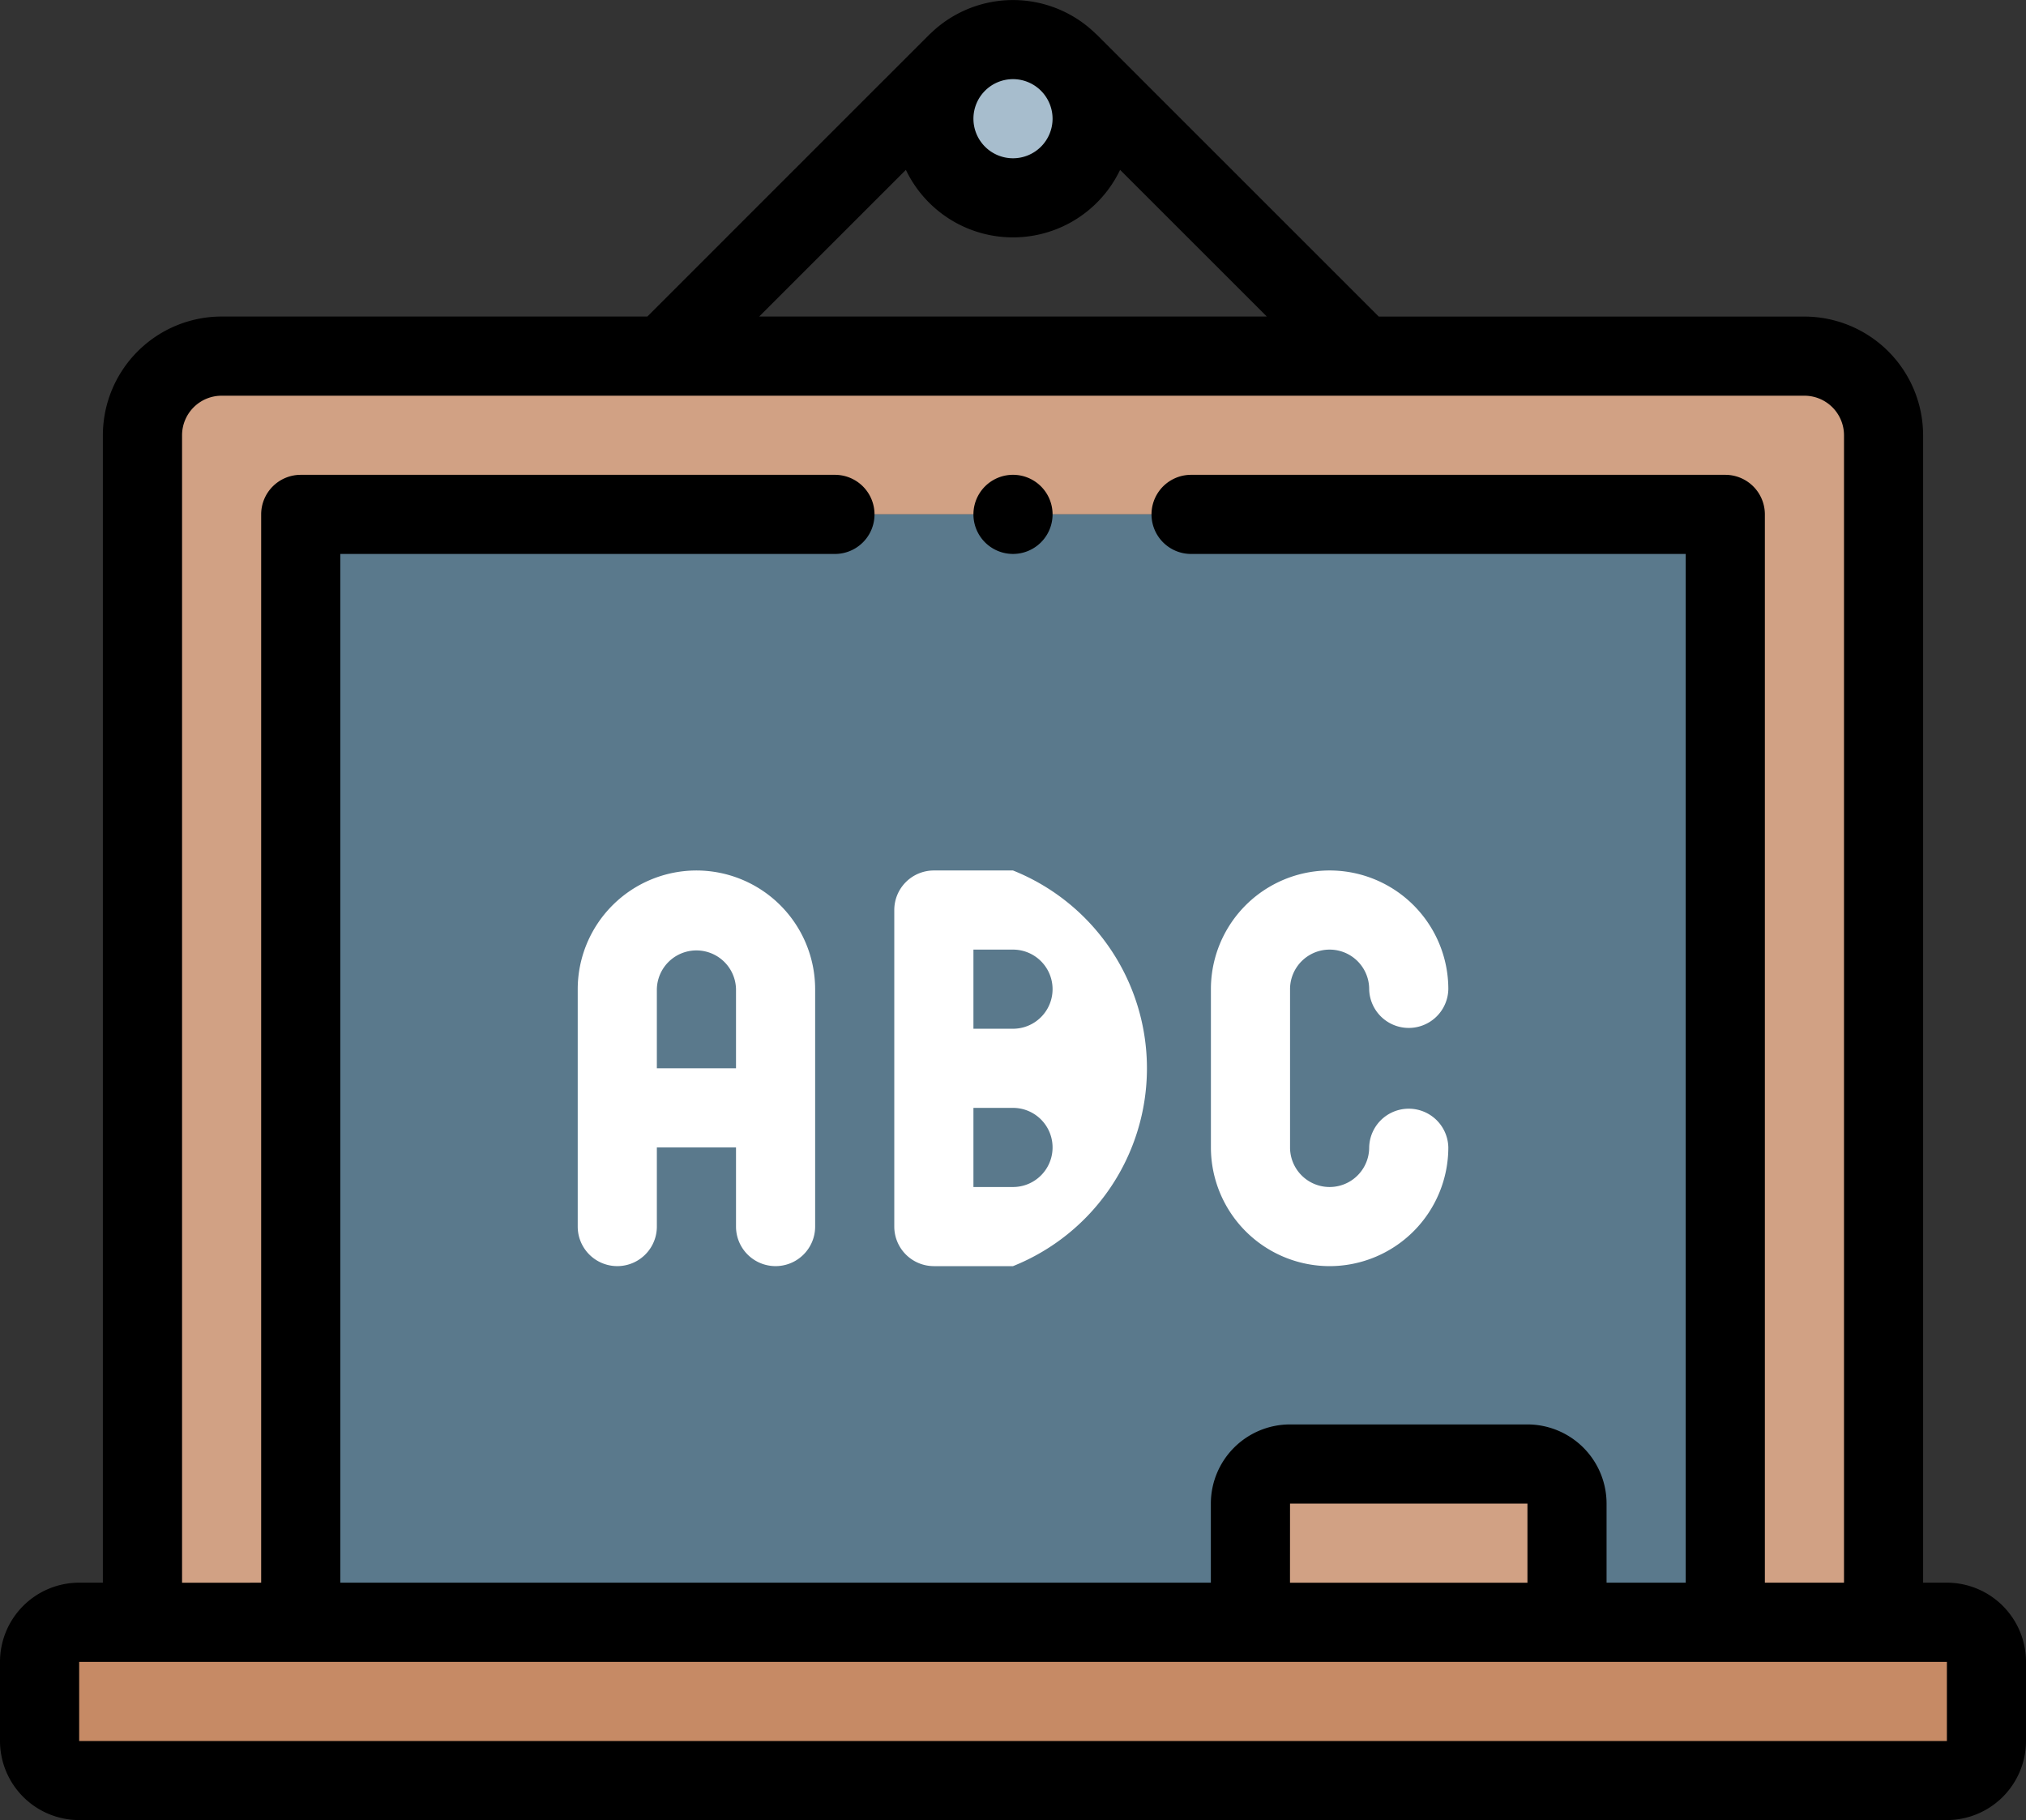 <svg xmlns="http://www.w3.org/2000/svg" width="117" height="105.117" viewBox="0 0 117 105.117">
  <rect x="0" y="0" width="117" height="105.117" fill="#333333" stroke="none"/>
  <g id="Grupo_9469" data-name="Grupo 9469" transform="translate(-229.316 -5427.661)">
    <path id="Trazado_7117" data-name="Trazado 7117" d="M287.816,5439.087a4.569,4.569,0,0,0,3.238-7.794l-.007-.008a4.567,4.567,0,0,0-6.462,0l-.008.008a4.57,4.57,0,0,0,3.239,7.794Zm0,0" fill="#a7bdcd" fill-rule="evenodd"/>
    <path id="Trazado_7118" data-name="Trazado 7118" d="M333.519,5448.228H242.113a4.584,4.584,0,0,0-4.571,4.57v68.555h9.141v-63.985h82.266v63.985h9.14V5452.8a4.583,4.583,0,0,0-4.57-4.57Zm0,0" fill="#d1a184" fill-rule="evenodd"/>
    <path id="Trazado_7119" data-name="Trazado 7119" d="M328.949,5457.368H246.683v63.985h54.844V5514.5a2.292,2.292,0,0,1,2.285-2.285h13.711a2.292,2.292,0,0,1,2.285,2.285v6.856h9.141Zm0,0" fill="#5a798c" fill-rule="evenodd"/>
    <path id="Trazado_7120" data-name="Trazado 7120" d="M301.527,5521.353H233.886a2.291,2.291,0,0,0-2.285,2.285v4.57a2.292,2.292,0,0,0,2.285,2.285h107.86a2.292,2.292,0,0,0,2.285-2.285v-4.57a2.292,2.292,0,0,0-2.285-2.285Zm0,0" fill="#c68a65" fill-rule="evenodd"/>
    <path id="Trazado_7121" data-name="Trazado 7121" d="M301.527,5514.5v6.856h18.281V5514.5a2.292,2.292,0,0,0-2.285-2.285H303.811a2.291,2.291,0,0,0-2.284,2.285Zm0,0" fill="#d1a184" fill-rule="evenodd"/>
    <path id="Trazado_7122" data-name="Trazado 7122" d="M341.746,5519.067h-1.372V5452.8a6.864,6.864,0,0,0-6.855-6.856H308.937l-16.274-16.273c-.027-.027-.058-.052-.086-.078a6.839,6.839,0,0,0-9.521,0c-.028.027-.059.051-.088.08L266.7,5445.942H242.113a6.864,6.864,0,0,0-6.856,6.856v66.269h-1.371a4.576,4.576,0,0,0-4.57,4.571v4.57a4.575,4.575,0,0,0,4.57,4.57h107.86a4.575,4.575,0,0,0,4.57-4.57v-4.57a4.576,4.576,0,0,0-4.57-4.571Zm-51.645-84.55a2.285,2.285,0,1,1-2.285-2.285,2.287,2.287,0,0,1,2.285,2.285Zm-8.471,2.954a6.855,6.855,0,0,0,12.371,0l8.473,8.471H273.159Zm-41.8,81.6V5452.8a2.286,2.286,0,0,1,2.285-2.285h91.406a2.287,2.287,0,0,1,2.285,2.285v66.269h-4.57v-61.7a2.286,2.286,0,0,0-2.285-2.285H298.1a2.285,2.285,0,1,0,0,4.57h28.565v59.414h-4.571v-4.57a4.575,4.575,0,0,0-4.57-4.57H303.812a4.575,4.575,0,0,0-4.57,4.57v4.57H248.968v-59.414h28.565a2.285,2.285,0,1,0,0-4.57h-30.85a2.286,2.286,0,0,0-2.285,2.285v61.7Zm63.984-4.57h13.711v4.57H303.812Zm-69.926,13.711v-4.57h107.86v4.57Zm0,0"/>
    <path id="Trazado_7123" data-name="Trazado 7123" d="M269.535,5477.935a6.863,6.863,0,0,0-6.856,6.855V5498.5a2.285,2.285,0,1,0,4.57,0v-4.57h4.571v4.57a2.285,2.285,0,1,0,4.57,0V5484.79a6.862,6.862,0,0,0-6.855-6.855Zm2.285,11.425h-4.571v-4.57a2.286,2.286,0,0,1,4.571,0Zm0,0" fill="#fff"/>
    <path id="Trazado_7124" data-name="Trazado 7124" d="M306.1,5500.786a6.864,6.864,0,0,0,6.856-6.855,2.286,2.286,0,0,0-4.571,0,2.285,2.285,0,0,1-4.57,0v-9.141a2.285,2.285,0,1,1,4.57,0,2.286,2.286,0,0,0,4.571,0,6.855,6.855,0,0,0-13.711,0v9.141a6.863,6.863,0,0,0,6.855,6.855Zm0,0" fill="#fff"/>
    <path id="Trazado_7125" data-name="Trazado 7125" d="M283.246,5500.786h4.57a12.306,12.306,0,0,0,0-22.851h-4.57a2.285,2.285,0,0,0-2.286,2.285V5498.5a2.286,2.286,0,0,0,2.286,2.285Zm4.57-4.57h-2.285v-4.57h2.285a2.285,2.285,0,1,1,0,4.57Zm0-13.711a2.285,2.285,0,0,1,0,4.57h-2.285v-4.57Zm0,0" fill="#fff"/>
    <path id="Trazado_7126" data-name="Trazado 7126" d="M287.816,5459.653a2.285,2.285,0,1,0,0-4.57h0a2.285,2.285,0,0,0,0,4.57Zm0,0"/>
  </g>
</svg>
